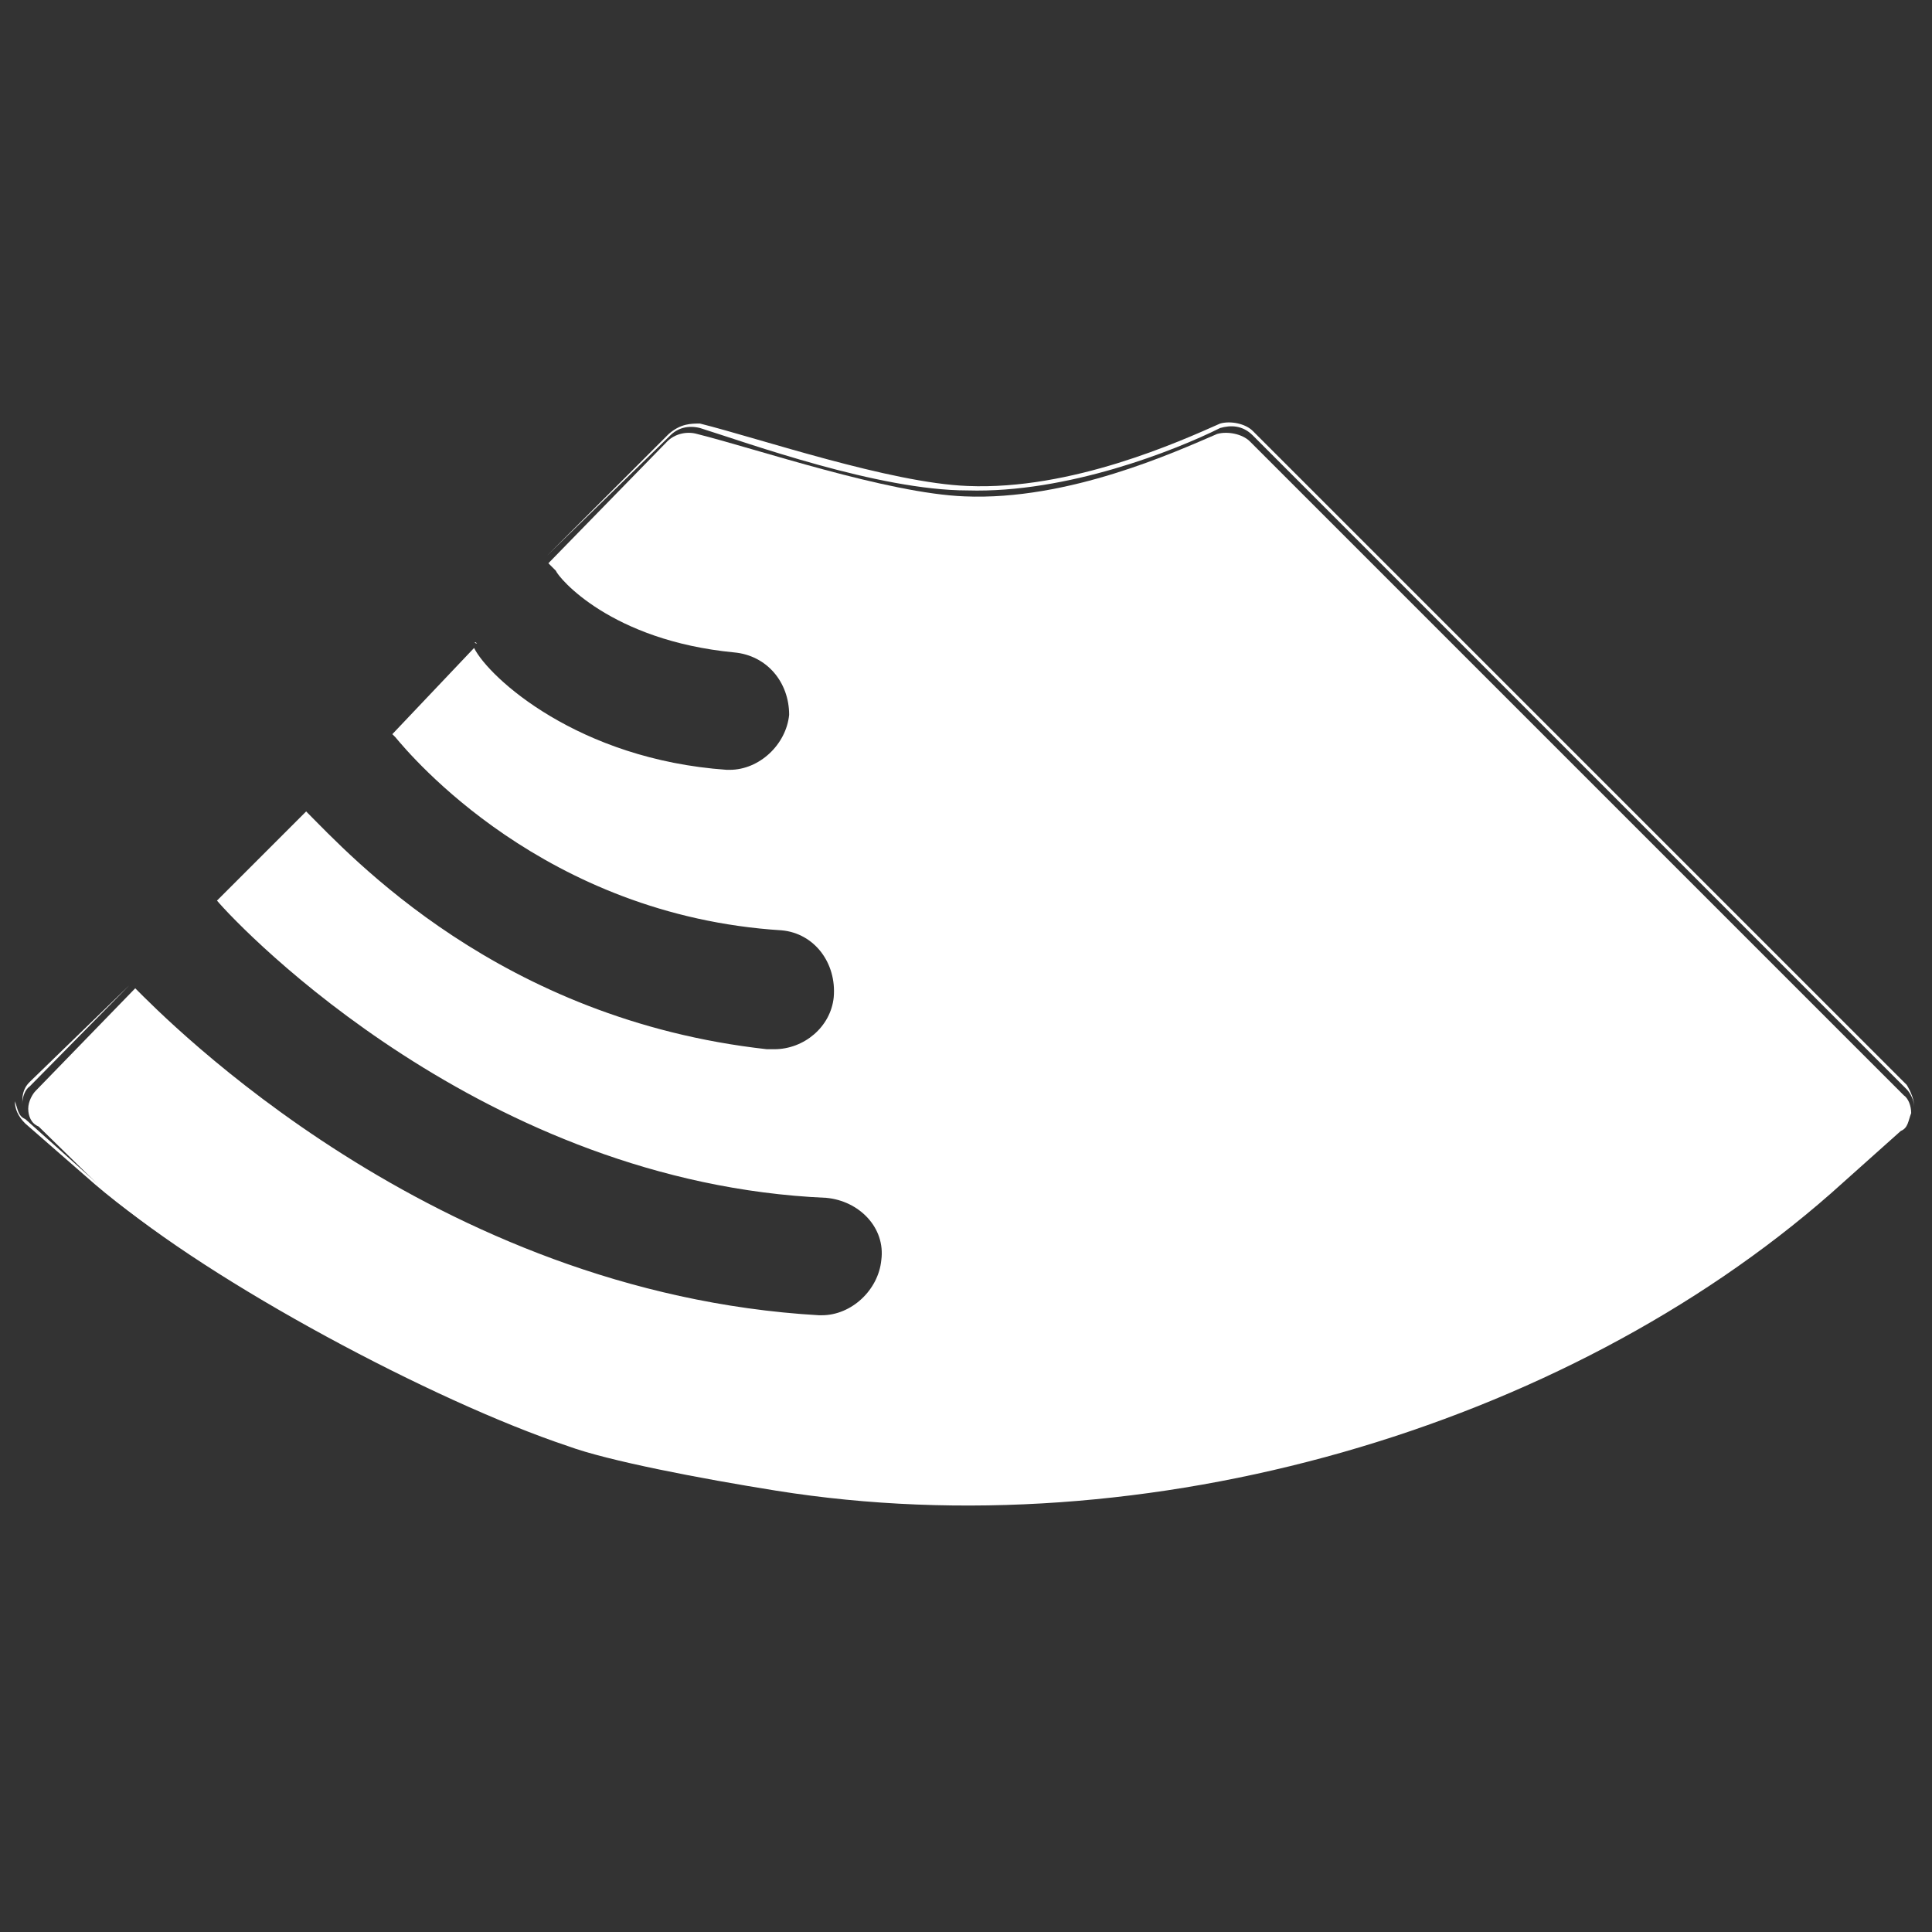 <svg enable-background="new 0 0 130 130" version="1.1" viewBox="0 0 130 130" xmlns="http://www.w3.org/2000/svg"><rect x="0" y="0" width="130" height="130" fill="#333333" stroke="none"/><style type="text/css">.st0{fill:#FFFFFF;}</style><g transform="translate(.1 1.3)"><path class="st0" d="m127 74-4.7 4.2c-18 16-46 24-71 20-4.7-0.7-11-2-14-3-8.7-3-24-11-31-17l-4.7-4.2c-0.5-0.2-0.5-0.7-0.7-1.2 0 0.5 0.2 1 0.7 1.5l4.7 4.1c7 6 22 14 31 17 2.7 1 9 2.2 14 3 25 4 53-4.2 71-20l4.7-4.5c0.5-0.2 0.7-0.7 0.7-1.2 0.1 0.4-0.2 0.7-0.7 1.2z"/><path class="st0" d="m32 42c-0.2 0-0.2-0.2 0 0l-5.7 5.5z"/><path class="st0" d="m45 28c0.5-0.5 1.2-0.7 2-0.5 3.2 1 12 4.2 18 4.2 6.7 0.2 14-2.7 17-4.2 0.7-0.2 1.5-0.2 2.2 0.5l44 44c0.2 0.2 0.5 0.7 0.5 1.2 0-0.5-0.2-1-0.5-1.5l-44-44c-0.5-0.5-1.5-0.7-2.2-0.5-2.7 1.2-10 4.5-17 4.2-5.2-0.2-14-3.2-18-4.2-0.6 0-1.3 0-2.1 0.7l-8.2 8.2z"/><path class="st0" d="m20 53-6 6z"/><path class="st0" d="m8.6 65-6.7 6.5c-0.5 0.5-0.5 1-0.5 1.5 0-0.5 0.2-1 0.5-1.2z"/><path class="st0" d="m7.1 79c7 6 22 14 31 17 2.7 1 9 2.2 14 3 25 4 53-4.2 71-20l4.7-4.2c0.5-0.2 0.5-0.7 0.7-1.2 0-0.5-0.2-1-0.5-1.2l-44-44c-0.5-0.5-1.5-0.7-2.2-0.5-2.8 1.2-10 4.5-17 4.2-5.2-0.2-14-3.2-18-4.2-0.7-0.2-1.5 0-2 0.5l-8 8.2 0.5 0.5c0.2 0.5 3.7 4.7 12 5.5 2.2 0.2 3.7 2 3.7 4.2-0.2 2-2 3.7-4 3.7h-0.2c-10-0.7-16-6.2-17-8.2l-5.5 5.8 0.2 0.2c1 1.2 10 12 26 13 2.2 0.2 3.7 2.2 3.5 4.5-0.2 2-2 3.5-4 3.5h-0.5c-18-2-28-13-31-16l-6 6c1.7 2 18 19 41 20 2.2 0.2 4 2 3.7 4.2-0.2 2-2 3.7-4 3.7h-0.2c-26-1.5-44-20-46-22l-6.7 6.9c-0.2 0.2-0.5 0.7-0.5 1.2s0.2 1 0.7 1.2z"/></g></svg>
